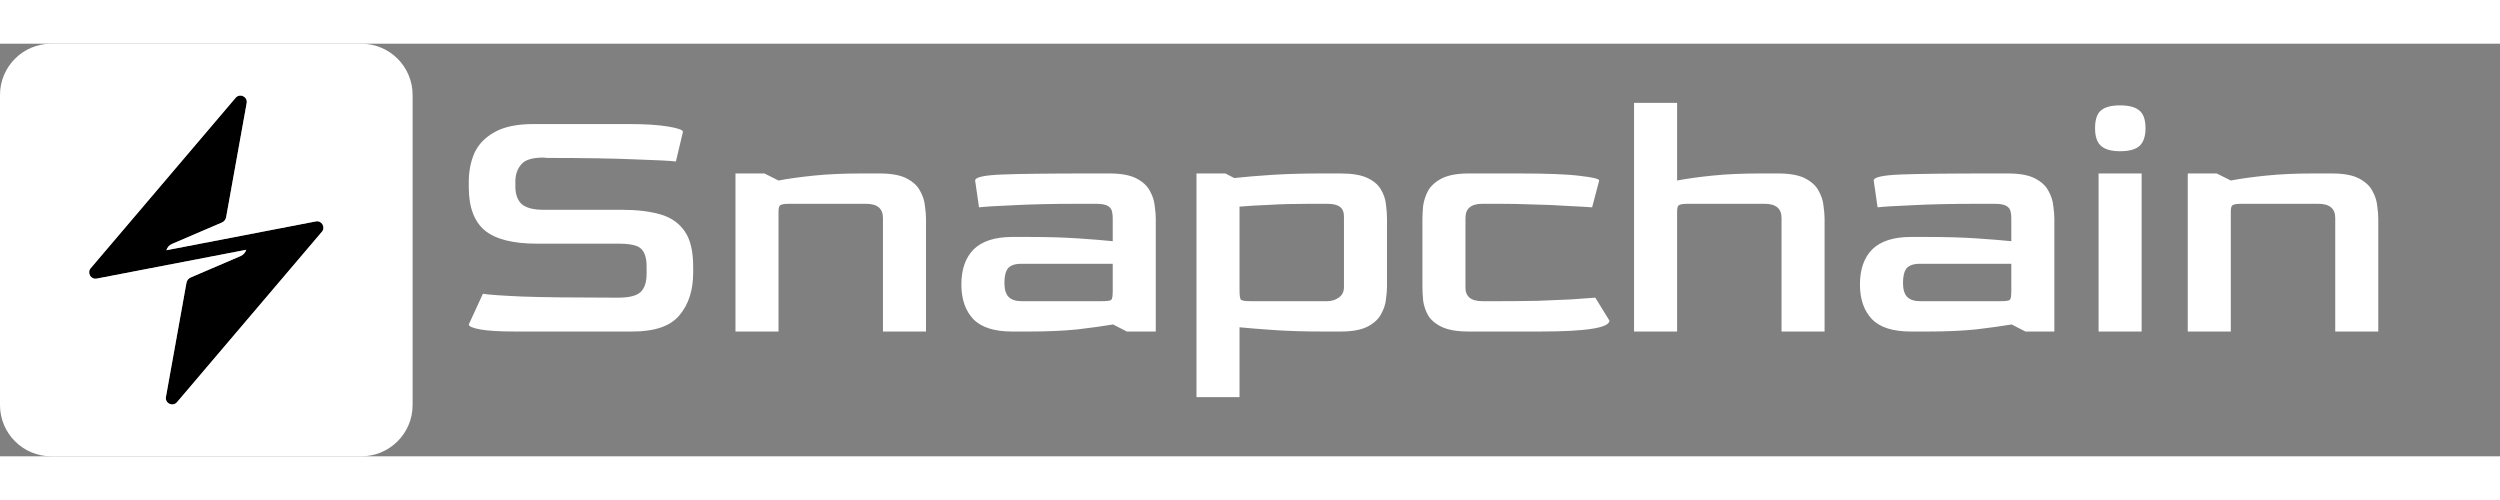 <svg width="120" height="24" viewBox="0 0 13463 2222" fill="none" xmlns="http://www.w3.org/2000/svg">
<rect x="0" y="0" width="13463" height="2222" fill="#808080" stroke="none"/>
<path d="M2775.32 1550C2689.19 1550 2625.86 1546.2 2585.32 1538.6C2544.79 1531 2524.52 1522.13 2524.52 1512L2600.52 1346.7C2629.66 1351.77 2701.86 1356.83 2817.12 1361.9C2933.66 1365.7 3093.26 1367.6 3295.92 1367.6H3332.02C3386.49 1367.6 3425.12 1358.1 3447.92 1339.1C3470.72 1318.83 3482.12 1285.27 3482.12 1238.4V1200.4C3482.12 1156.07 3472.62 1124.4 3453.62 1105.4C3435.89 1086.4 3395.36 1076.9 3332.02 1076.9H2891.22C2763.29 1076.9 2670.19 1053.47 2611.92 1006.6C2553.66 958.467 2524.52 880.567 2524.52 772.9V742.5C2524.52 686.767 2534.66 635.467 2554.92 588.6C2576.46 541.733 2612.56 504.367 2663.22 476.5C2713.89 447.367 2783.56 432.8 2872.22 432.8H3389.02C3475.16 432.8 3544.82 437.233 3598.02 446.1C3651.22 454.967 3677.82 464.467 3677.82 474.6L3639.82 634.2C3606.89 630.4 3532.16 626.6 3415.62 622.8C3299.09 617.733 3142.66 615.2 2946.32 615.2L2925.42 613.3C2867.16 613.3 2827.89 625.333 2807.62 649.4C2787.36 672.2 2776.59 701.333 2775.32 736.8V769.1C2775.32 810.9 2786.72 842.567 2809.52 864.1C2833.59 884.367 2872.86 894.5 2927.32 894.5H3349.12C3430.19 894.5 3499.22 902.733 3556.22 919.2C3613.22 935.667 3656.92 966.067 3687.32 1010.4C3717.72 1053.47 3732.92 1117.43 3732.92 1202.3V1232.7C3732.92 1327.7 3708.22 1404.33 3658.82 1462.6C3610.69 1520.87 3526.46 1550 3406.12 1550H2775.32ZM3960.66 1550V698.8H4116.46L4192.46 736.8C4245.66 726.667 4309.62 717.8 4384.36 710.2C4459.09 702.6 4544.59 698.8 4640.86 698.8H4735.86C4799.19 698.8 4847.96 707.667 4882.16 725.4C4916.36 743.133 4940.42 765.3 4954.36 791.9C4969.56 818.5 4978.42 845.733 4980.96 873.6C4984.76 900.2 4986.66 923 4986.66 942V1550H4754.86V938.2C4754.86 887.533 4724.46 862.2 4663.66 862.2H4249.46C4225.39 862.2 4209.56 864.733 4201.96 869.8C4195.62 873.6 4192.46 885 4192.46 904V1550H3960.66ZM5450.78 1550C5354.51 1550 5284.84 1527.83 5241.78 1483.5C5198.71 1437.9 5177.18 1375.83 5177.18 1297.3C5177.18 1214.97 5199.34 1151.63 5243.68 1107.3C5289.28 1062.97 5358.31 1040.8 5450.78 1040.8H5547.68C5642.68 1040.8 5728.18 1043.33 5804.18 1048.4C5880.18 1053.47 5942.88 1058.53 5992.28 1063.6V938.2C5992.28 926.8 5991.01 915.4 5988.48 904C5985.94 891.333 5978.34 881.2 5965.68 873.6C5953.01 866 5931.48 862.2 5901.08 862.2H5806.08C5668.01 862.2 5552.74 864.733 5460.28 869.8C5367.81 873.6 5305.11 877.4 5272.18 881.2L5251.28 736.8C5251.28 719.067 5299.41 708.3 5395.68 704.5C5491.94 700.7 5652.81 698.8 5878.28 698.8H5973.28C6036.61 698.8 6085.38 707.667 6119.58 725.4C6153.78 743.133 6177.84 765.3 6191.78 791.9C6206.98 818.5 6215.84 845.733 6218.38 873.6C6222.18 900.2 6224.08 923 6224.08 942V1550H6068.28L5994.18 1512C5940.98 1520.87 5877.01 1529.73 5802.28 1538.6C5727.54 1546.2 5642.04 1550 5545.78 1550H5450.78ZM5500.18 1386.6H5935.28C5963.14 1386.6 5979.61 1384.07 5984.68 1379C5989.74 1373.93 5992.28 1358.1 5992.28 1331.5V1185.2H5500.18C5465.98 1185.2 5441.91 1193.43 5427.98 1209.9C5415.31 1226.37 5408.98 1252.33 5408.98 1287.8C5408.98 1323.27 5416.58 1348.6 5431.78 1363.8C5446.98 1379 5469.78 1386.6 5500.18 1386.6ZM6443.27 1903.4V698.8H6599.07L6646.57 723.5C6703.57 717.167 6771.34 711.467 6849.87 706.4C6929.67 701.333 7020.24 698.8 7121.57 698.8H7218.47C7281.81 698.8 7330.57 707.033 7364.77 723.5C7398.97 739.967 7423.04 760.867 7436.97 786.2C7452.17 811.533 7461.04 838.133 7463.57 866C7467.37 893.867 7469.27 919.2 7469.27 942V1306.8C7469.27 1325.8 7467.37 1349.23 7463.57 1377.1C7461.04 1403.7 7452.17 1430.3 7436.97 1456.9C7423.04 1483.5 7398.97 1505.67 7364.77 1523.4C7330.57 1541.13 7281.81 1550 7218.47 1550H7121.57C7025.31 1550 6939.81 1547.47 6865.07 1542.4C6790.34 1537.33 6727.01 1532.27 6675.07 1527.2V1903.4H6443.27ZM6733.97 1386.6H7146.27C7170.34 1386.6 7191.24 1380.27 7208.97 1367.6C7227.97 1354.93 7237.47 1335.93 7237.47 1310.6V938.2C7238.74 910.333 7231.77 890.7 7216.57 879.3C7202.64 867.9 7179.21 862.2 7146.27 862.2H7051.27C6970.21 862.2 6898.01 864.1 6834.67 867.9C6772.61 870.433 6719.41 873.6 6675.07 877.4V1327.7C6675.07 1355.57 6677.61 1372.67 6682.67 1379C6689.01 1384.07 6706.11 1386.6 6733.97 1386.6ZM7910.82 1550C7847.48 1550 7798.72 1541.77 7764.52 1525.3C7730.32 1508.83 7705.62 1487.93 7690.42 1462.6C7676.48 1437.27 7667.62 1410.67 7663.82 1382.8C7661.28 1354.93 7660.02 1329.6 7660.02 1306.8V942C7660.02 923 7661.28 900.2 7663.82 873.6C7667.62 845.733 7676.48 818.5 7690.42 791.9C7705.62 765.3 7730.32 743.133 7764.52 725.4C7799.98 707.667 7848.75 698.8 7910.82 698.8H8174.92C8333.25 698.8 8445.35 703.233 8511.22 712.1C8578.35 719.7 8611.92 727.933 8611.92 736.8L8573.92 881.2C8538.45 878.667 8493.48 876.133 8439.02 873.6C8384.55 869.8 8325.65 867.267 8262.32 866C8200.25 863.467 8139.45 862.2 8079.92 862.2H7983.02C7922.22 862.2 7891.82 887.533 7891.82 938.2V1310.6C7890.55 1361.27 7920.95 1386.6 7983.02 1386.6H8079.92C8148.32 1386.6 8214.82 1385.97 8279.42 1384.7C8345.28 1382.17 8405.45 1379.63 8459.92 1377.1C8514.38 1373.3 8558.08 1370.13 8591.02 1367.6L8667.02 1491.1C8667.02 1530.37 8542.25 1550 8292.72 1550H7910.82ZM8799.72 1550V318.8H9031.52V736.8C9084.72 726.667 9148.69 717.8 9223.42 710.2C9298.15 702.6 9383.65 698.8 9479.92 698.8H9574.92C9638.25 698.8 9687.02 707.667 9721.22 725.4C9755.42 743.133 9779.49 765.3 9793.42 791.9C9808.62 818.5 9817.49 845.733 9820.02 873.6C9823.82 900.2 9825.72 923 9825.72 942V1550H9593.92V938.2C9593.92 887.533 9563.52 862.2 9502.72 862.2H9088.52C9064.45 862.2 9048.62 864.733 9041.02 869.8C9034.69 873.6 9031.52 885 9031.52 904V1550H8799.72ZM10289.8 1550C10193.6 1550 10123.9 1527.83 10080.8 1483.5C10037.8 1437.9 10016.2 1375.83 10016.2 1297.3C10016.2 1214.97 10038.4 1151.63 10082.7 1107.3C10128.3 1062.97 10197.4 1040.8 10289.8 1040.8H10386.7C10481.7 1040.8 10567.2 1043.33 10643.2 1048.4C10719.2 1053.47 10781.9 1058.53 10831.3 1063.6V938.2C10831.3 926.8 10830.1 915.4 10827.5 904C10825 891.333 10817.4 881.2 10804.7 873.6C10792.1 866 10770.5 862.2 10740.1 862.2H10645.1C10507.1 862.2 10391.8 864.733 10299.3 869.8C10206.9 873.6 10144.2 877.4 10111.2 881.2L10090.3 736.8C10090.3 719.067 10138.5 708.3 10234.7 704.5C10331 700.7 10491.9 698.8 10717.3 698.8H10812.3C10875.7 698.8 10924.4 707.667 10958.6 725.4C10992.8 743.133 11016.9 765.3 11030.8 791.9C11046 818.5 11054.9 845.733 11057.4 873.6C11061.2 900.2 11063.1 923 11063.1 942V1550H10907.3L10833.2 1512C10780 1520.87 10716.1 1529.73 10641.3 1538.6C10566.6 1546.2 10481.1 1550 10384.8 1550H10289.8ZM10339.2 1386.6H10774.3C10802.2 1386.6 10818.7 1384.07 10823.7 1379C10828.8 1373.93 10831.3 1358.1 10831.3 1331.5V1185.2H10339.2C10305 1185.2 10281 1193.43 10267 1209.9C10254.4 1226.37 10248 1252.33 10248 1287.8C10248 1323.27 10255.6 1348.6 10270.8 1363.8C10286 1379 10308.8 1386.6 10339.2 1386.6ZM11417.2 579.1C11370.4 579.1 11336.2 569.6 11314.6 550.6C11293.1 531.6 11282.3 499.933 11282.3 455.6C11282.3 410 11292.5 378.333 11312.7 360.6C11334.3 341.6 11369.1 332.1 11417.2 332.1C11465.4 332.1 11500.2 341.6 11521.7 360.6C11543.3 378.333 11554 410 11554 455.6C11554 498.667 11543.3 530.333 11521.7 550.6C11500.2 569.6 11465.4 579.1 11417.2 579.1ZM11301.3 1550V698.8H11533.1V1550H11301.3ZM11781.5 1550V698.8H11937.3L12013.3 736.8C12066.5 726.667 12130.4 717.8 12205.2 710.2C12279.9 702.6 12365.4 698.8 12461.7 698.8H12556.7C12620 698.8 12668.8 707.667 12703 725.4C12737.2 743.133 12761.2 765.3 12775.2 791.9C12790.4 818.5 12799.2 845.733 12801.8 873.6C12805.6 900.2 12807.5 923 12807.5 942V1550H12575.7V938.2C12575.7 887.533 12545.3 862.2 12484.5 862.2H12070.3C12046.2 862.2 12030.4 864.733 12022.8 869.8C12016.4 873.6 12013.3 885 12013.3 904V1550H11781.5Z" fill="#FFFF"/>
<g clip-path="url(#clip0_801_13528)">
<path d="M1733.55 1012.74L953.288 1930.43C930.65 1957.07 887.422 1936.61 893.595 1902.22L1004.14 1287.36C1006.44 1274.77 1014.92 1264.11 1026.79 1259.02L1295.47 1143.75C1310.12 1137.46 1321.26 1125.11 1325.98 1109.85L520.9 1264.96C489.177 1271.13 467.503 1233.84 488.329 1209.26L1268.71 291.569C1291.23 264.93 1334.58 285.393 1328.41 319.781L1217.73 934.643C1215.43 947.357 1206.96 957.891 1195.21 962.978L926.407 1078.25C911.755 1084.54 900.62 1097.02 895.892 1112.27L1700.97 957.039C1732.7 950.991 1754.49 988.163 1733.55 1012.74Z" fill="#000"/>
<path fill-rule="evenodd" clip-rule="evenodd" d="M1945.81 0H276.07C123.505 0 0 123.626 0 276.07V1945.93C0 2098.38 123.505 2222 276.07 2222H1945.81C2098.37 2222 2222 2098.38 2222 1945.93V276.07C2222 123.626 2098.37 0 1945.81 0ZM953.288 1930.43L1733.55 1012.74C1754.49 988.163 1732.7 950.991 1700.97 957.039L895.892 1112.27C900.62 1097.02 911.755 1084.54 926.407 1078.25L1195.21 962.978C1206.96 957.891 1215.43 947.357 1217.73 934.643L1328.41 319.781C1334.58 285.393 1291.23 264.93 1268.71 291.569L488.329 1209.26C467.503 1233.84 489.177 1271.13 520.9 1264.96L1325.98 1109.85C1321.26 1125.11 1310.12 1137.46 1295.47 1143.75L1026.79 1259.02C1014.92 1264.11 1006.44 1274.77 1004.14 1287.36L893.595 1902.22C887.422 1936.61 930.65 1957.07 953.288 1930.43Z" fill="#FFFF"/>
</g>
<defs>
<clipPath id="clip0_801_13528">
<rect width="2222" height="2222" fill="white"/>
</clipPath>
</defs>
</svg>
